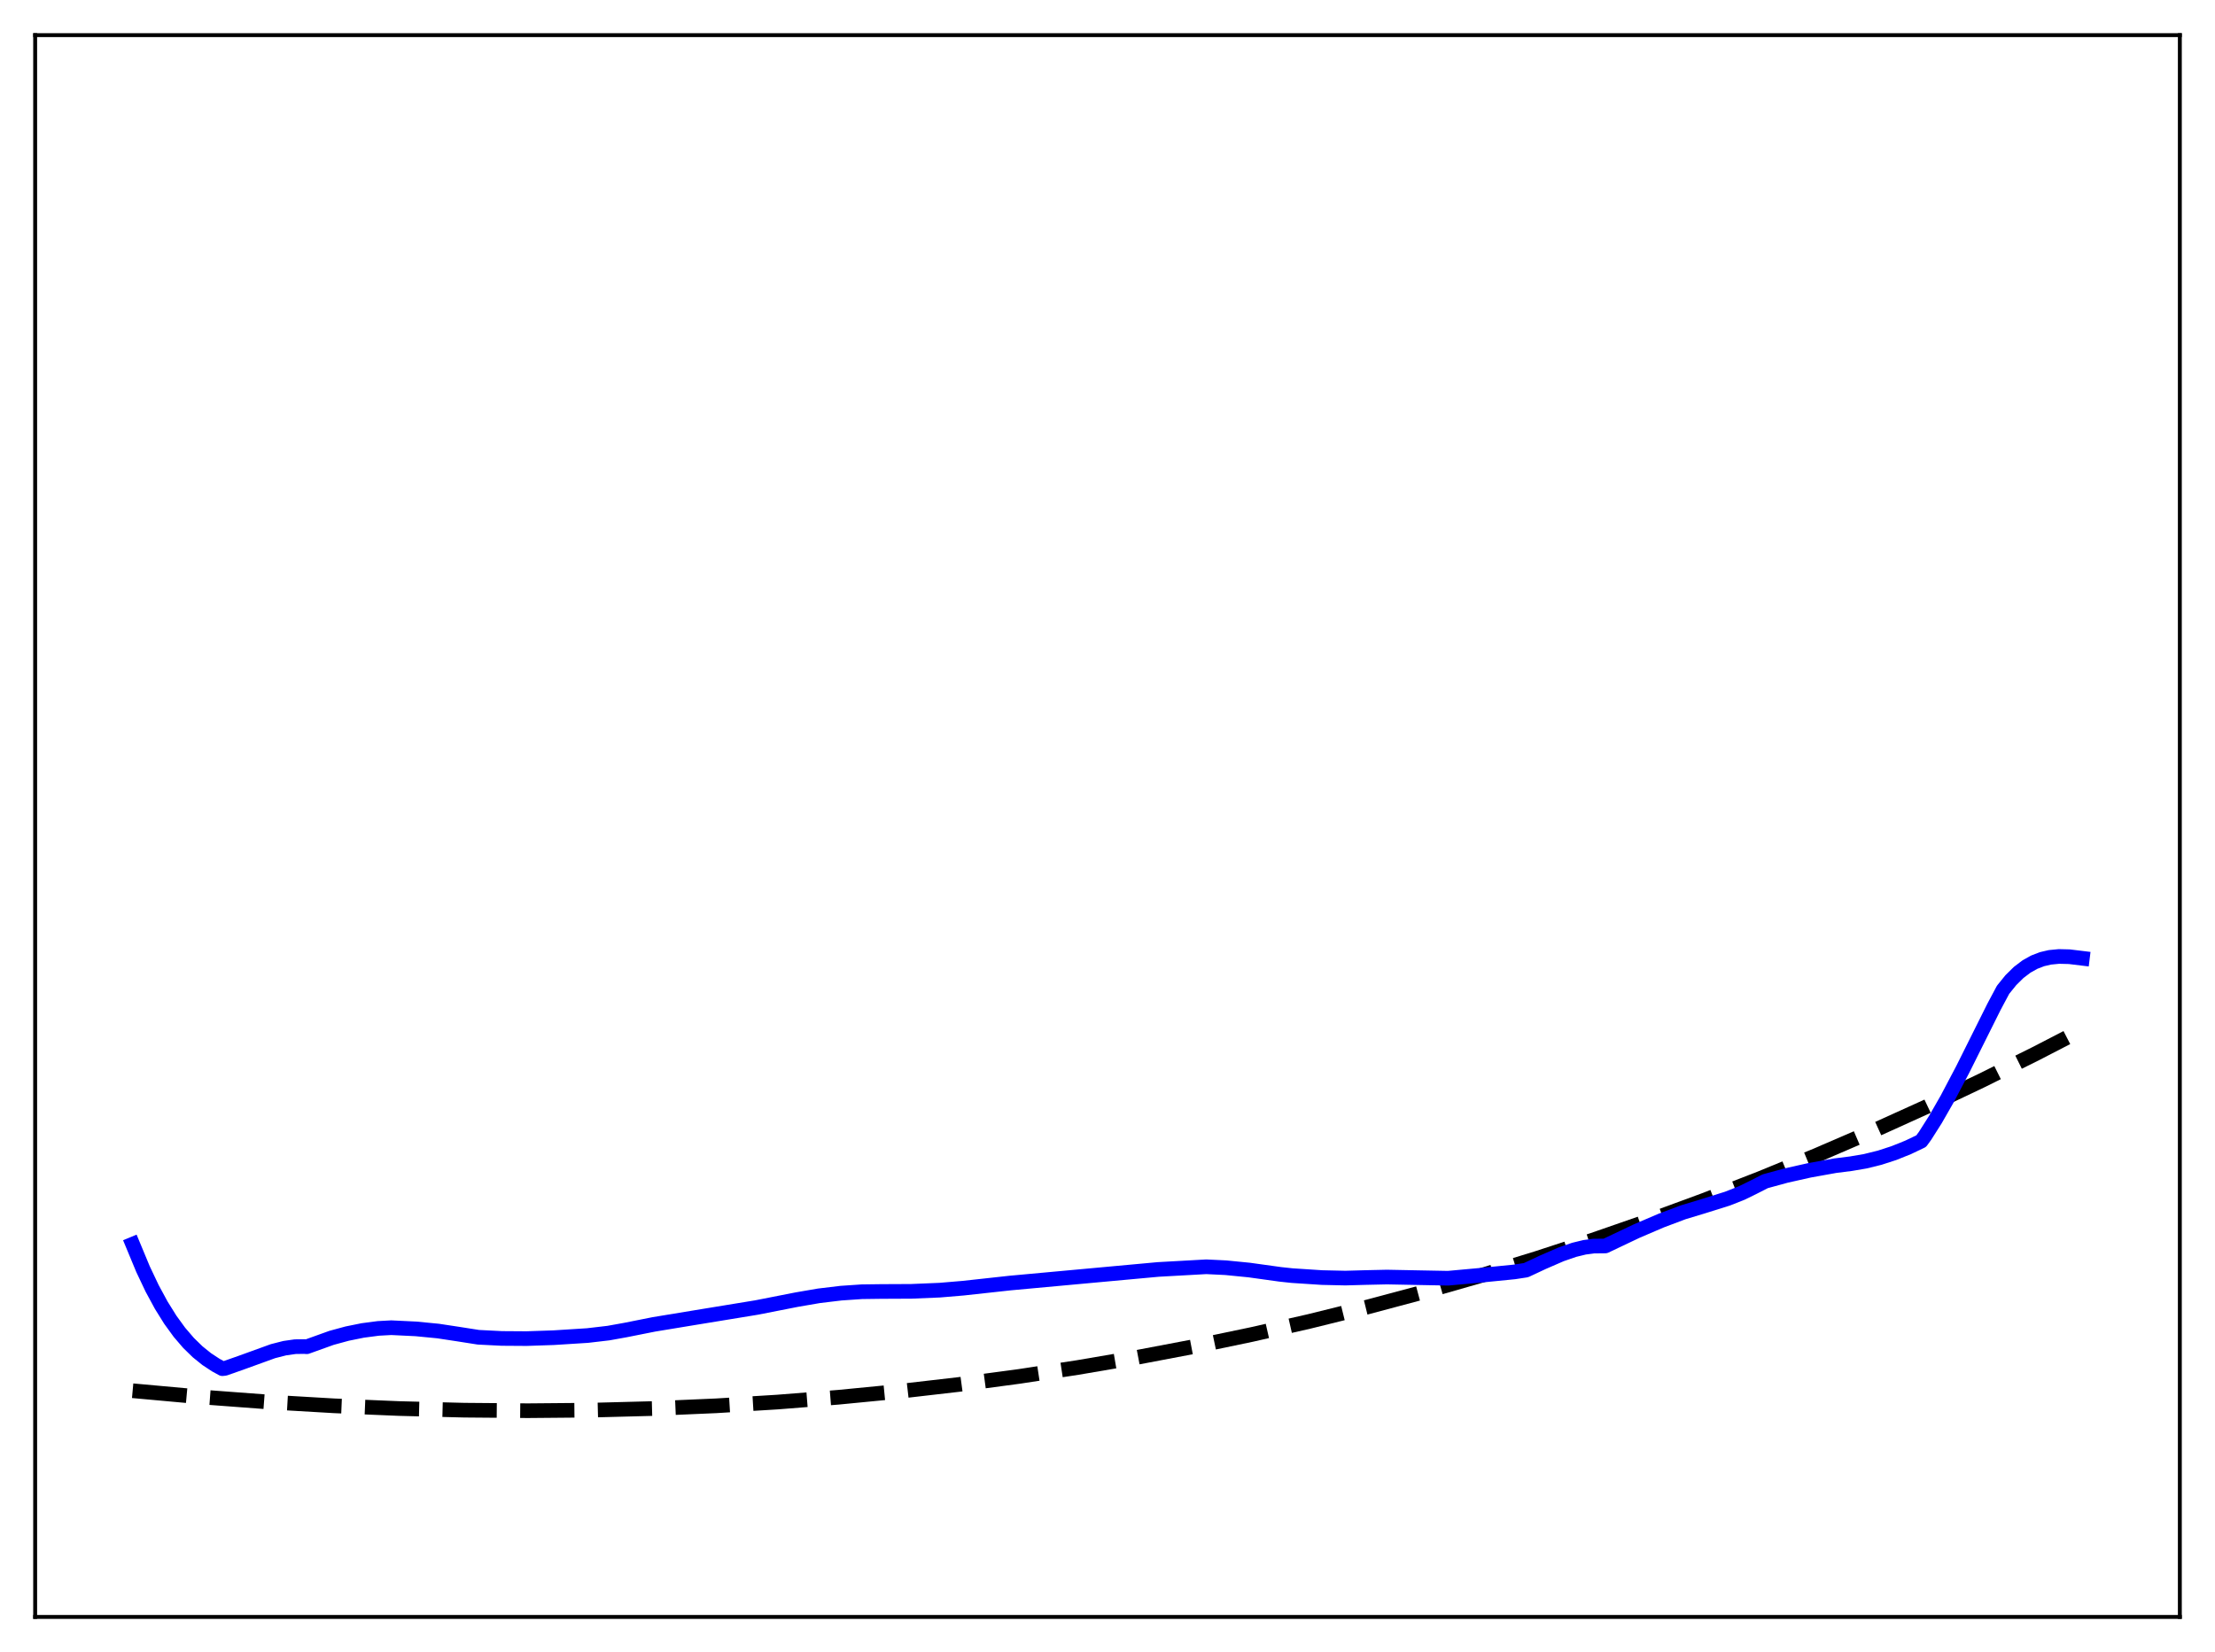 <?xml version="1.0" encoding="utf-8" standalone="no"?>
<!DOCTYPE svg PUBLIC "-//W3C//DTD SVG 1.1//EN"
  "http://www.w3.org/Graphics/SVG/1.1/DTD/svg11.dtd">
<svg xmlns:xlink="http://www.w3.org/1999/xlink" width="453.6pt" height="338.4pt" viewBox="0 0 453.6 338.4" xmlns="http://www.w3.org/2000/svg" version="1.1">
 <defs>
  <style type="text/css">*{stroke-linejoin: round; stroke-linecap: butt}</style>
 </defs>
 <g id="figure_1">
  <g id="patch_1">
   <path d="M 0 338.4 
L 453.6 338.4 
L 453.6 0 
L 0 0 
z
" style="fill: #ffffff"/>
  </g>
  <g id="axes_1">
   <g id="patch_2">
    <path d="M 7.2 331.2 
L 446.4 331.2 
L 446.4 7.2 
L 7.2 7.2 
z
" style="fill: #ffffff"/>
   </g>
   <g id="matplotlib.axis_1"/>
   <g id="matplotlib.axis_2"/>
   <g id="line2d_1">
    <path d="M 27.164 284.869 
L 41.005 286.129 
L 54.847 287.165 
L 68.422 287.958 
L 81.731 288.516 
L 95.04 288.852 
L 108.083 288.96 
L 121.126 288.846 
L 133.903 288.512 
L 146.679 287.956 
L 159.19 287.191 
L 171.7 286.203 
L 184.211 284.988 
L 196.455 283.576 
L 208.7 281.939 
L 220.678 280.115 
L 232.656 278.069 
L 244.634 275.796 
L 256.346 273.351 
L 268.058 270.683 
L 279.77 267.787 
L 291.482 264.661 
L 303.194 261.301 
L 314.64 257.788 
L 326.086 254.045 
L 337.532 250.069 
L 348.977 245.857 
L 360.423 241.405 
L 371.869 236.71 
L 383.315 231.769 
L 394.495 226.703 
L 405.674 221.396 
L 416.854 215.844 
L 426.436 210.89 
L 426.436 210.89 
" clip-path="url(#p1ed540d768)" style="fill: none; stroke-dasharray: 11.1,4.8; stroke-dashoffset: 0; stroke: #000000; stroke-width: 3"/>
   </g>
   <g id="line2d_2">
    <path d="M 27.164 254.853 
L 29.293 259.976 
L 31.156 263.905 
L 33.02 267.349 
L 34.883 270.337 
L 36.746 272.903 
L 38.609 275.076 
L 40.473 276.894 
L 42.336 278.394 
L 44.199 279.618 
L 45.53 280.348 
L 46.063 280.292 
L 49.257 279.172 
L 55.911 276.761 
L 58.307 276.151 
L 60.436 275.846 
L 62.3 275.817 
L 62.832 275.857 
L 67.889 274.04 
L 71.084 273.17 
L 74.278 272.522 
L 77.472 272.102 
L 80.134 271.957 
L 85.191 272.202 
L 89.716 272.642 
L 93.709 273.248 
L 97.968 273.916 
L 102.759 274.157 
L 107.817 274.192 
L 113.407 274.003 
L 120.327 273.564 
L 124.586 273.066 
L 128.047 272.444 
L 133.903 271.278 
L 142.42 269.874 
L 154.931 267.824 
L 163.183 266.204 
L 167.708 265.425 
L 172.233 264.882 
L 176.492 264.593 
L 180.484 264.54 
L 186.607 264.512 
L 192.463 264.267 
L 197.254 263.863 
L 206.836 262.814 
L 237.181 260.026 
L 247.03 259.478 
L 251.023 259.672 
L 255.814 260.147 
L 262.202 261.033 
L 264.598 261.289 
L 270.72 261.689 
L 275.511 261.796 
L 279.77 261.678 
L 284.029 261.585 
L 290.151 261.704 
L 296.54 261.824 
L 303.194 261.219 
L 310.115 260.533 
L 312.511 260.167 
L 315.971 258.548 
L 319.697 256.929 
L 322.359 256.008 
L 324.489 255.49 
L 326.352 255.242 
L 328.215 255.223 
L 328.748 255.216 
L 335.136 252.182 
L 340.193 250.014 
L 344.719 248.311 
L 348.711 247.105 
L 353.769 245.518 
L 356.697 244.361 
L 359.092 243.186 
L 361.488 241.963 
L 365.747 240.799 
L 370.538 239.725 
L 375.862 238.767 
L 379.056 238.364 
L 381.984 237.865 
L 384.912 237.143 
L 387.84 236.194 
L 390.768 235.016 
L 393.43 233.745 
L 394.228 232.649 
L 396.358 229.293 
L 398.753 225.109 
L 401.948 219.042 
L 408.336 206.238 
L 410.199 202.741 
L 411.796 200.766 
L 413.393 199.192 
L 414.991 197.978 
L 416.588 197.083 
L 418.185 196.47 
L 419.782 196.097 
L 421.645 195.915 
L 423.775 195.967 
L 426.436 196.292 
L 426.436 196.292 
" clip-path="url(#p1ed540d768)" style="fill: none; stroke: #0000ff; stroke-width: 3; stroke-linecap: square"/>
   </g>
   <g id="patch_3">
    <path d="M 7.2 331.2 
L 7.2 7.2 
" style="fill: none; stroke: #000000; stroke-width: 0.8; stroke-linejoin: miter; stroke-linecap: square"/>
   </g>
   <g id="patch_4">
    <path d="M 446.4 331.2 
L 446.4 7.2 
" style="fill: none; stroke: #000000; stroke-width: 0.8; stroke-linejoin: miter; stroke-linecap: square"/>
   </g>
   <g id="patch_5">
    <path d="M 7.2 331.2 
L 446.4 331.2 
" style="fill: none; stroke: #000000; stroke-width: 0.8; stroke-linejoin: miter; stroke-linecap: square"/>
   </g>
   <g id="patch_6">
    <path d="M 7.2 7.2 
L 446.4 7.2 
" style="fill: none; stroke: #000000; stroke-width: 0.8; stroke-linejoin: miter; stroke-linecap: square"/>
   </g>
  </g>
 </g>
 <defs>
  <clipPath id="p1ed540d768">
   <rect x="7.2" y="7.2" width="439.2" height="324"/>
  </clipPath>
 </defs>
</svg>
